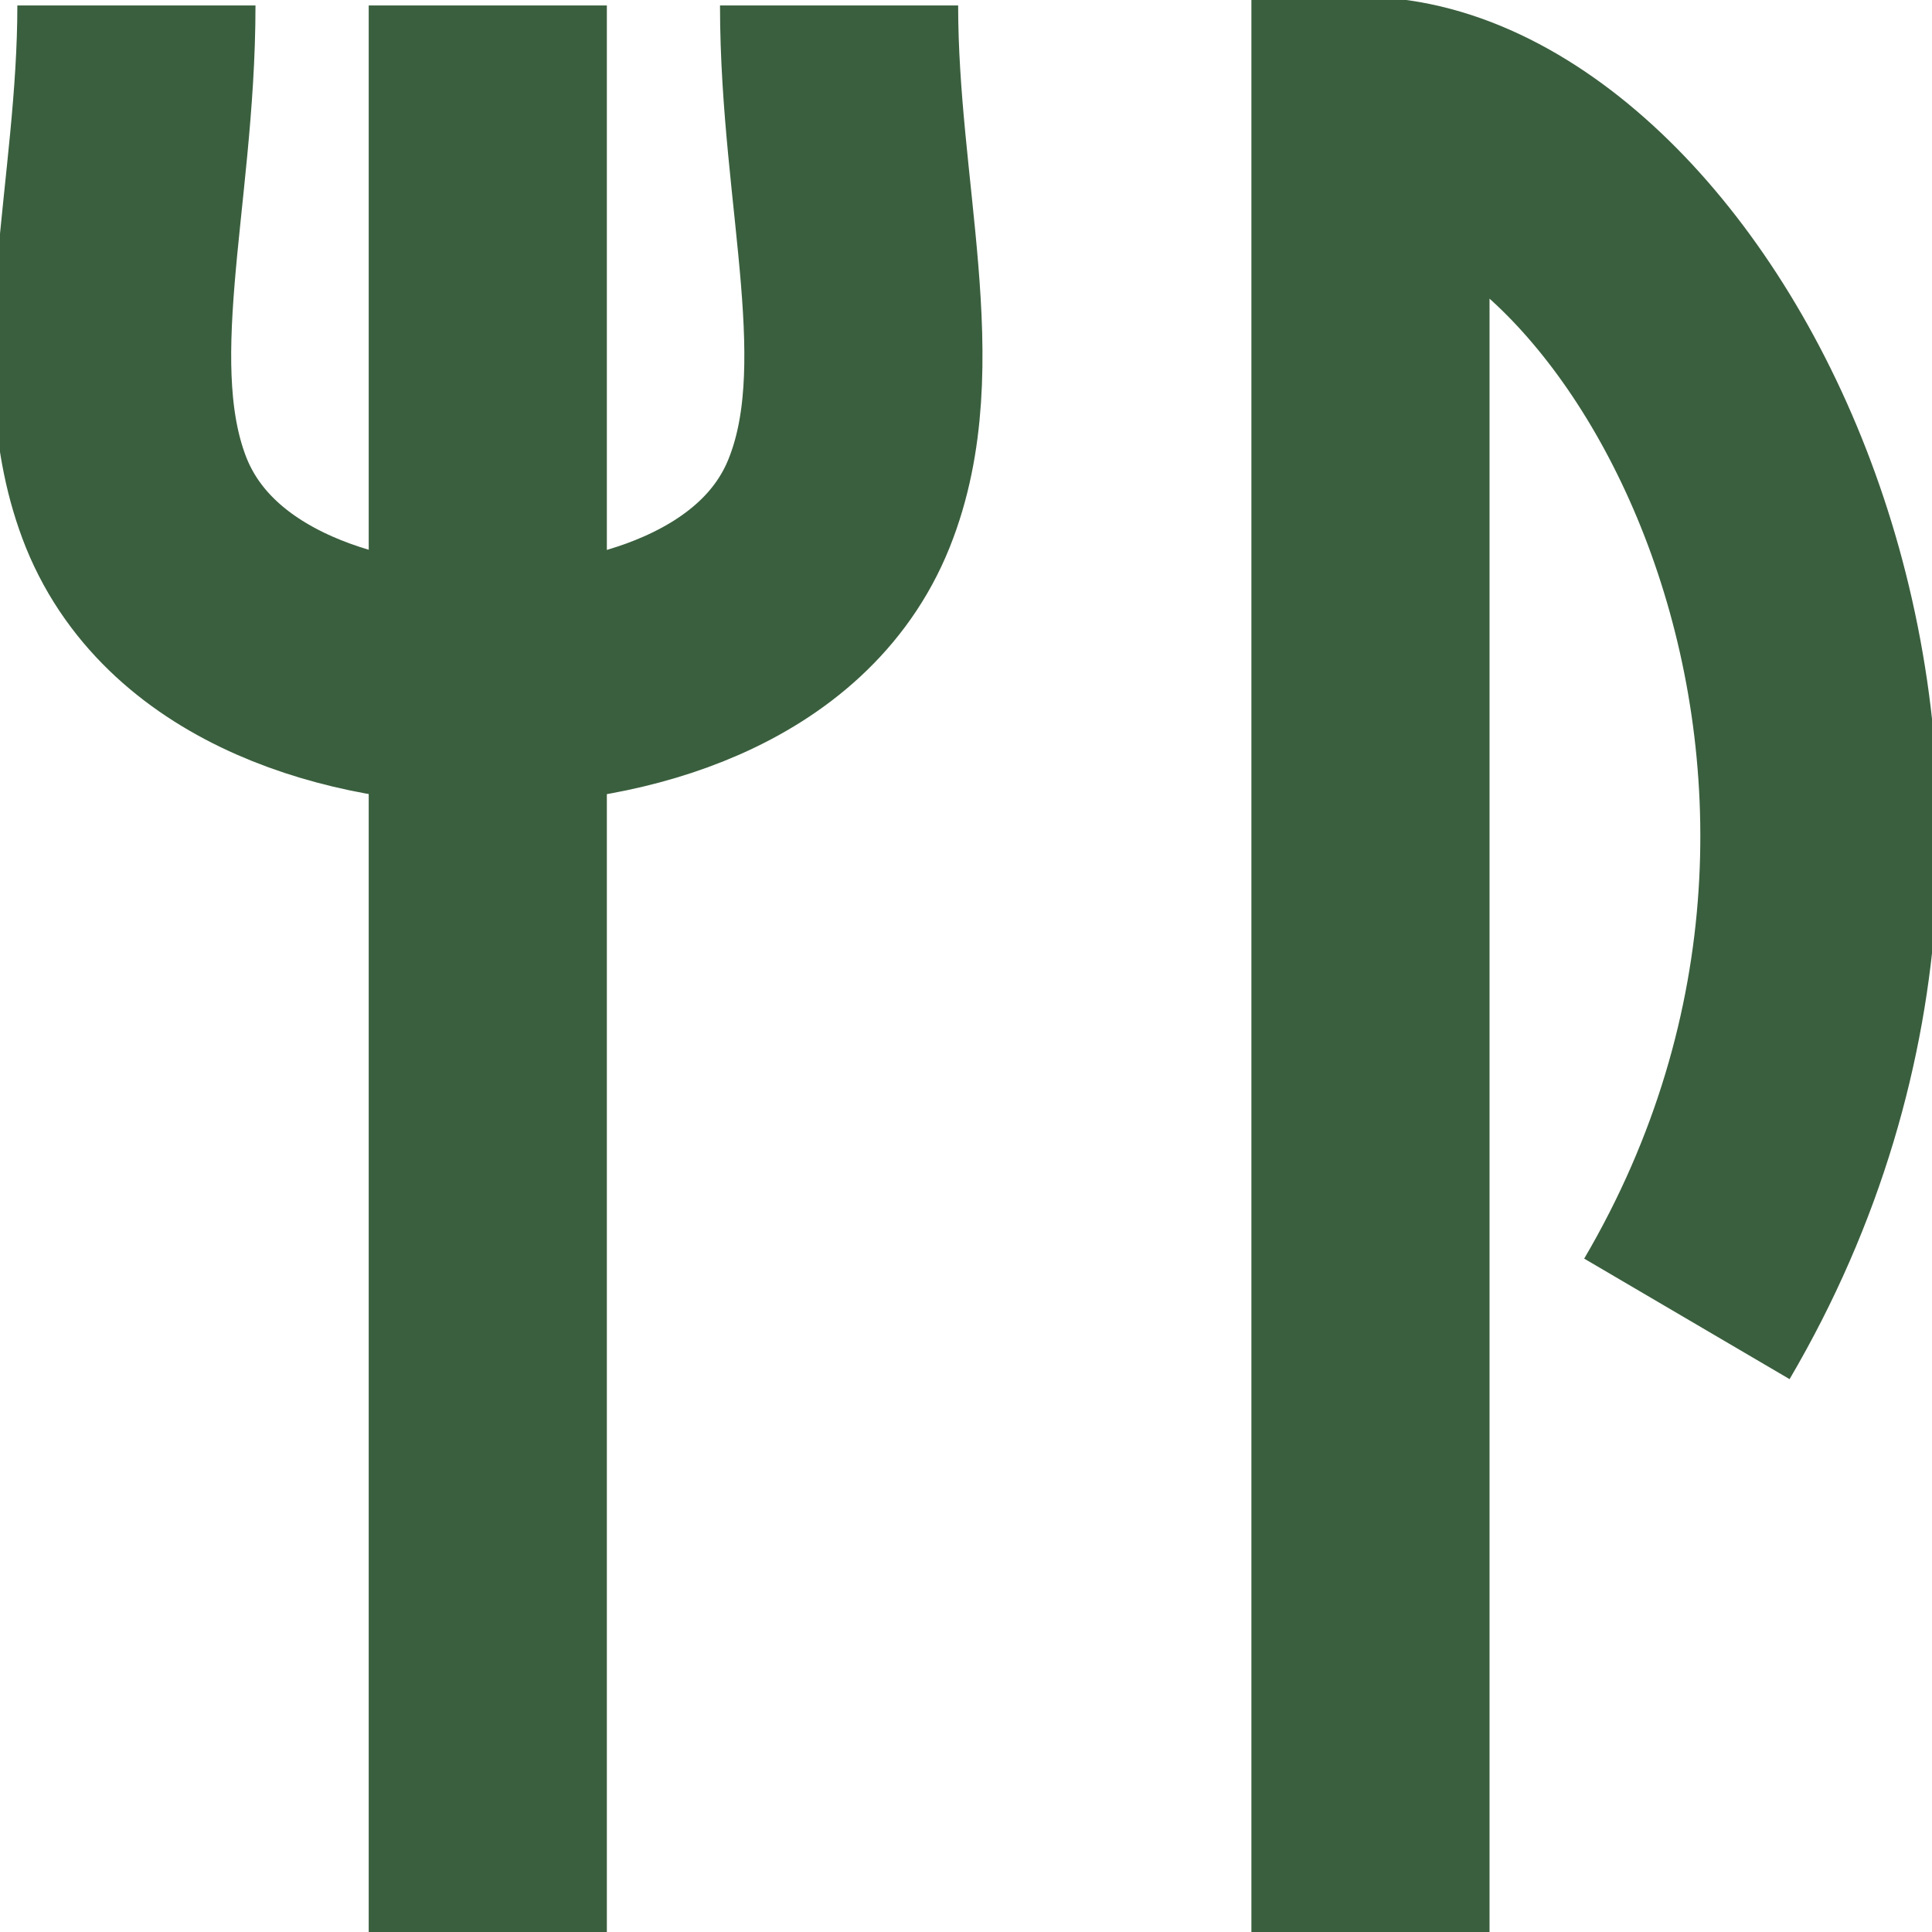 <svg width="23" height="23" viewBox="0 0 23 23" fill="none" xmlns="http://www.w3.org/2000/svg">
<g clip-path="url(#clip0_55_127)">
<path d="M5.807 0.065V23" stroke="#3A5F3E" stroke-width="2.835" stroke-miterlimit="10"/>
<path d="M16.315 23V1.382C19.875 1.558 23.973 9.07 20.082 15.701" stroke="#3A5F3E" stroke-width="2.835" stroke-miterlimit="10"/>
<path d="M1.624 0.065C1.624 2.328 0.973 4.368 1.624 5.991C2.285 7.614 4.268 8.161 5.807 8.161" stroke="#3A5F3E" stroke-width="2.835" stroke-miterlimit="10"/>
<path d="M9.989 0.065C9.989 2.328 10.641 4.368 9.989 5.991C9.338 7.614 7.355 8.161 5.807 8.161" stroke="#3A5F3E" stroke-width="2.835" stroke-miterlimit="10"/>
</g>
<defs>
<clipPath id="clip0_55_127">
<rect width="23" height="23" fill="white"/>
</clipPath>
</defs>
</svg>
